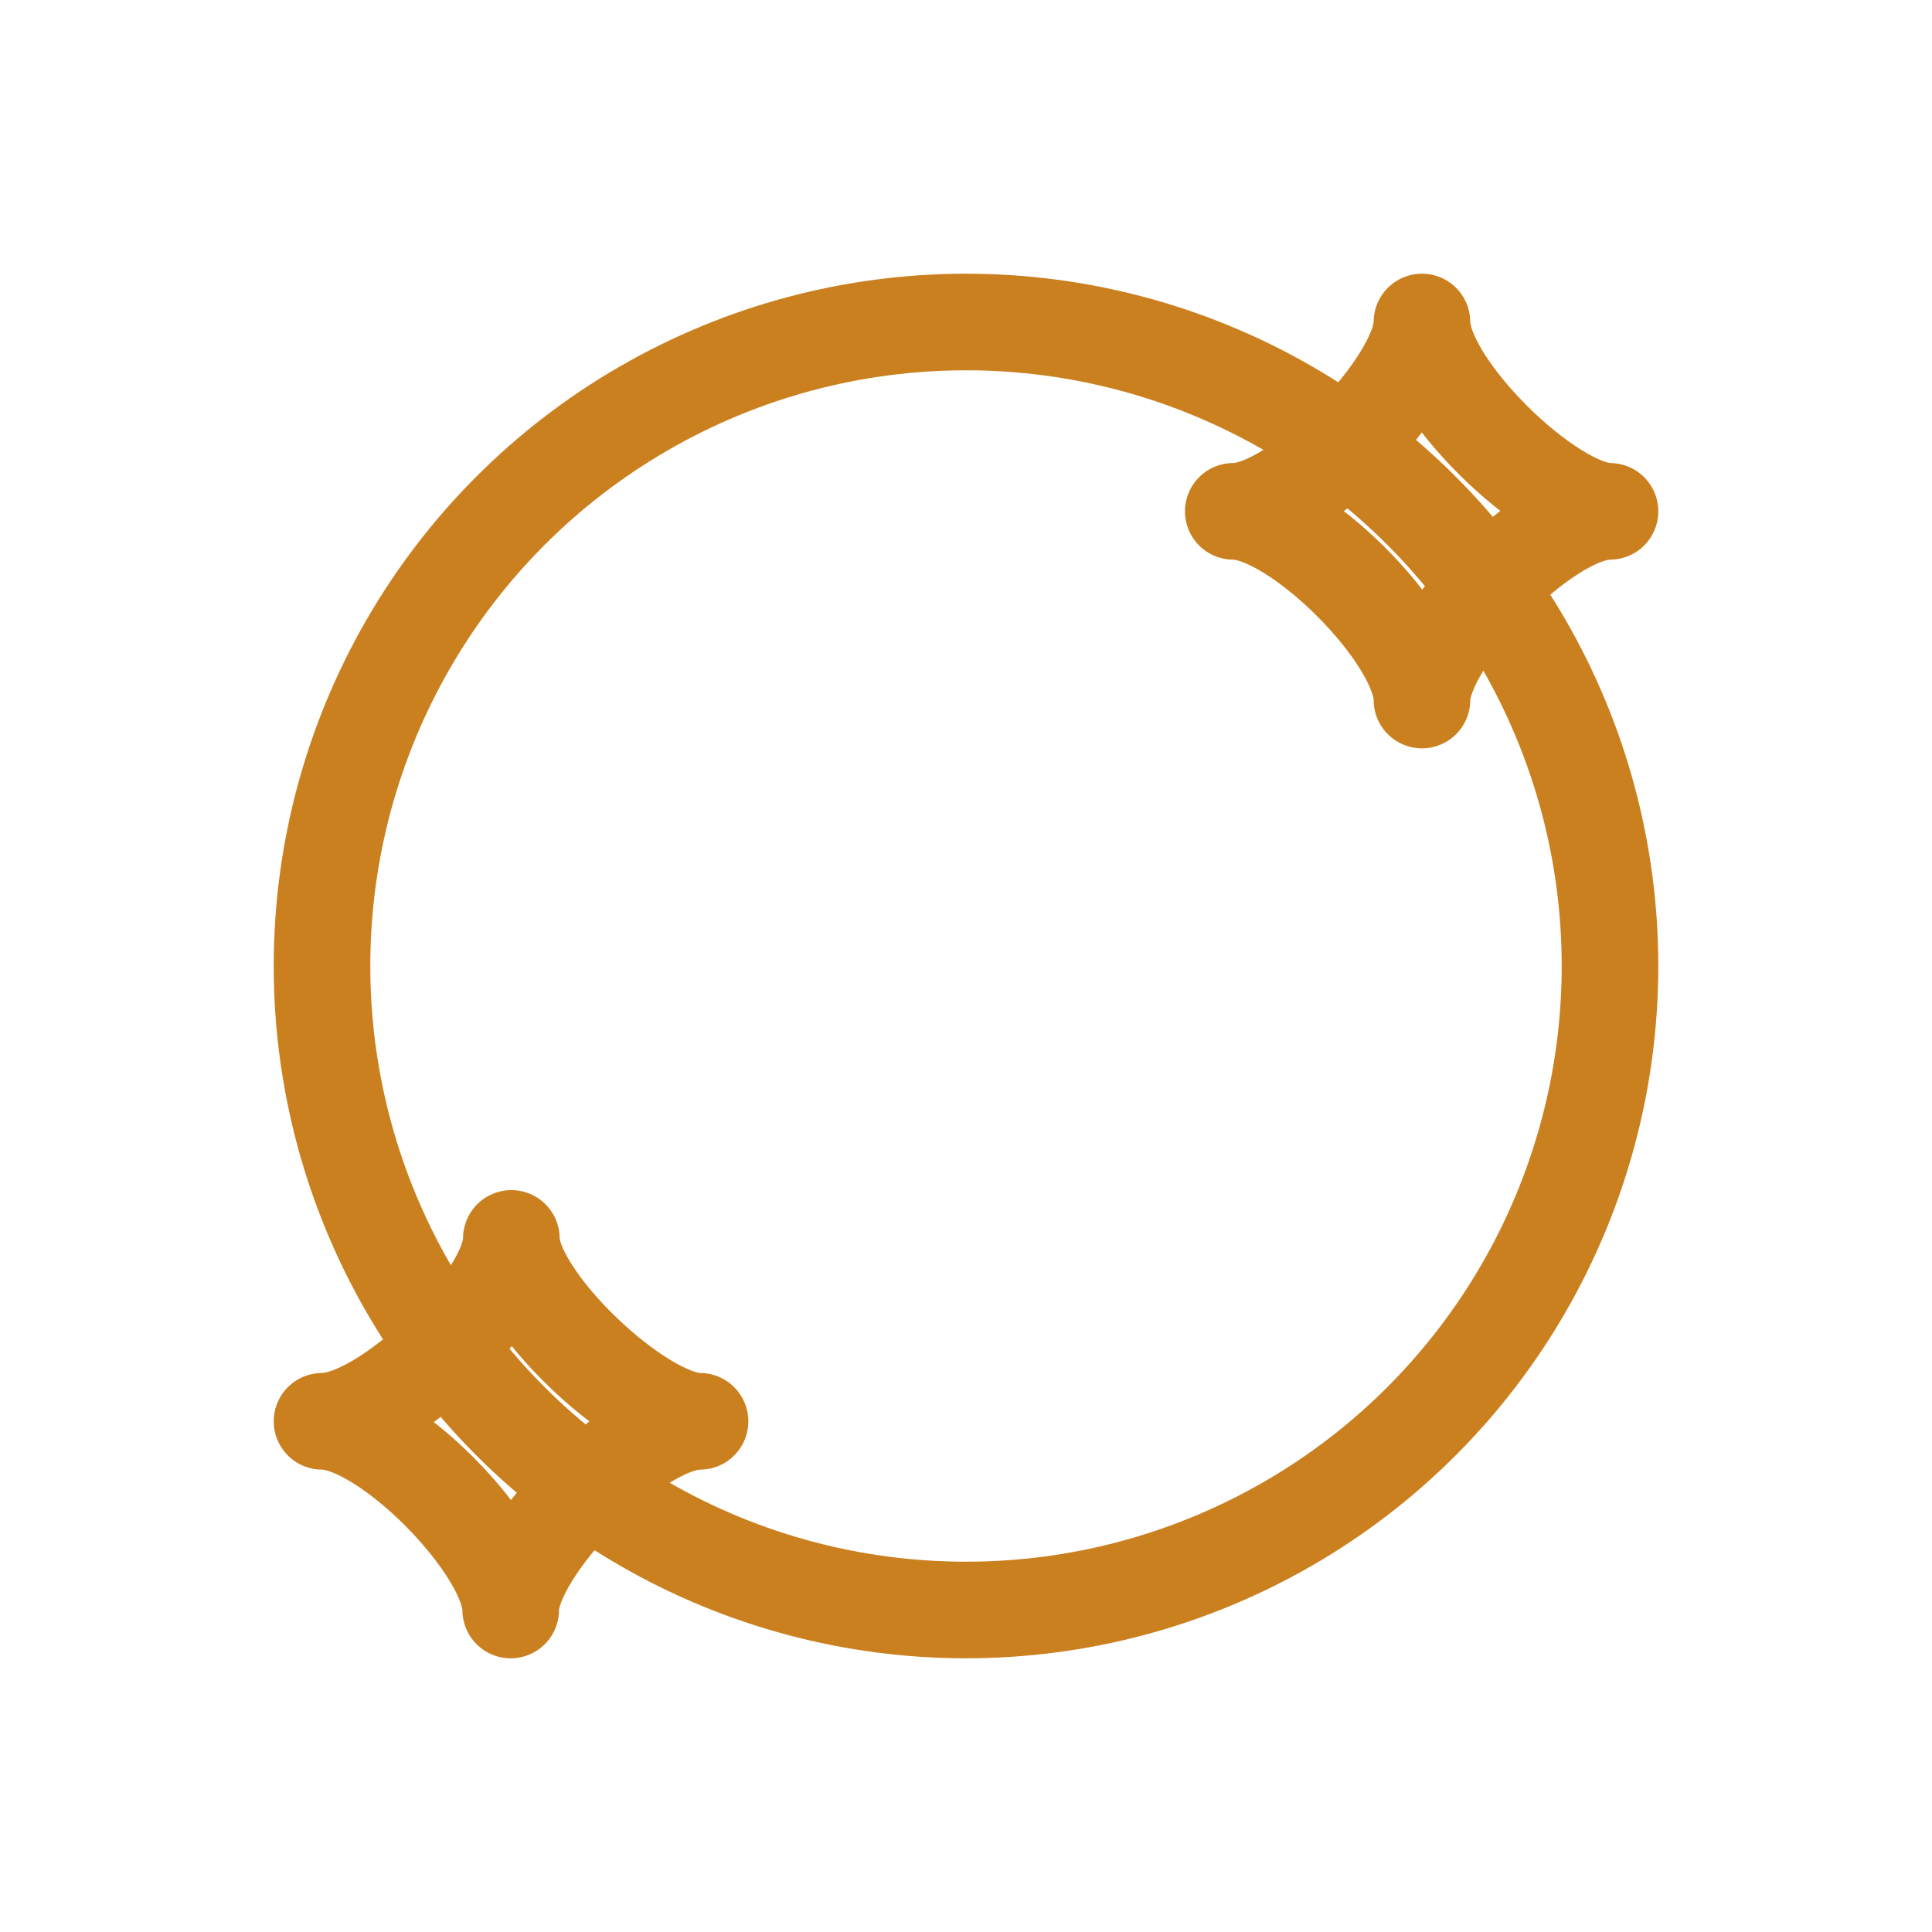 <svg xmlns="http://www.w3.org/2000/svg" viewBox="0 0 30 30"><defs><style>.cls-1{fill:none;stroke:#cb8020;stroke-linecap:round;stroke-linejoin:round;stroke-width:1.5px;}</style></defs><title>all2</title><g id="Layer_1" data-name="Layer 1"><circle class="cls-1" cx="15" cy="15" r="10"/><path class="cls-1" d="M5,22.07c1,0,2.94-1.9,2.94-2.84,0,.94,2,2.84,2.93,2.84-1,0-2.94,2-2.94,2.93C7.93,24.05,6,22.07,5,22.07Z"/><path class="cls-1" d="M19.15,7.94c1,0,2.93-2,2.93-2.94,0,1,2,2.94,2.92,2.94-1,0-2.92,2-2.92,2.93C22.08,9.89,20.13,7.94,19.15,7.94Z"/></g></svg>